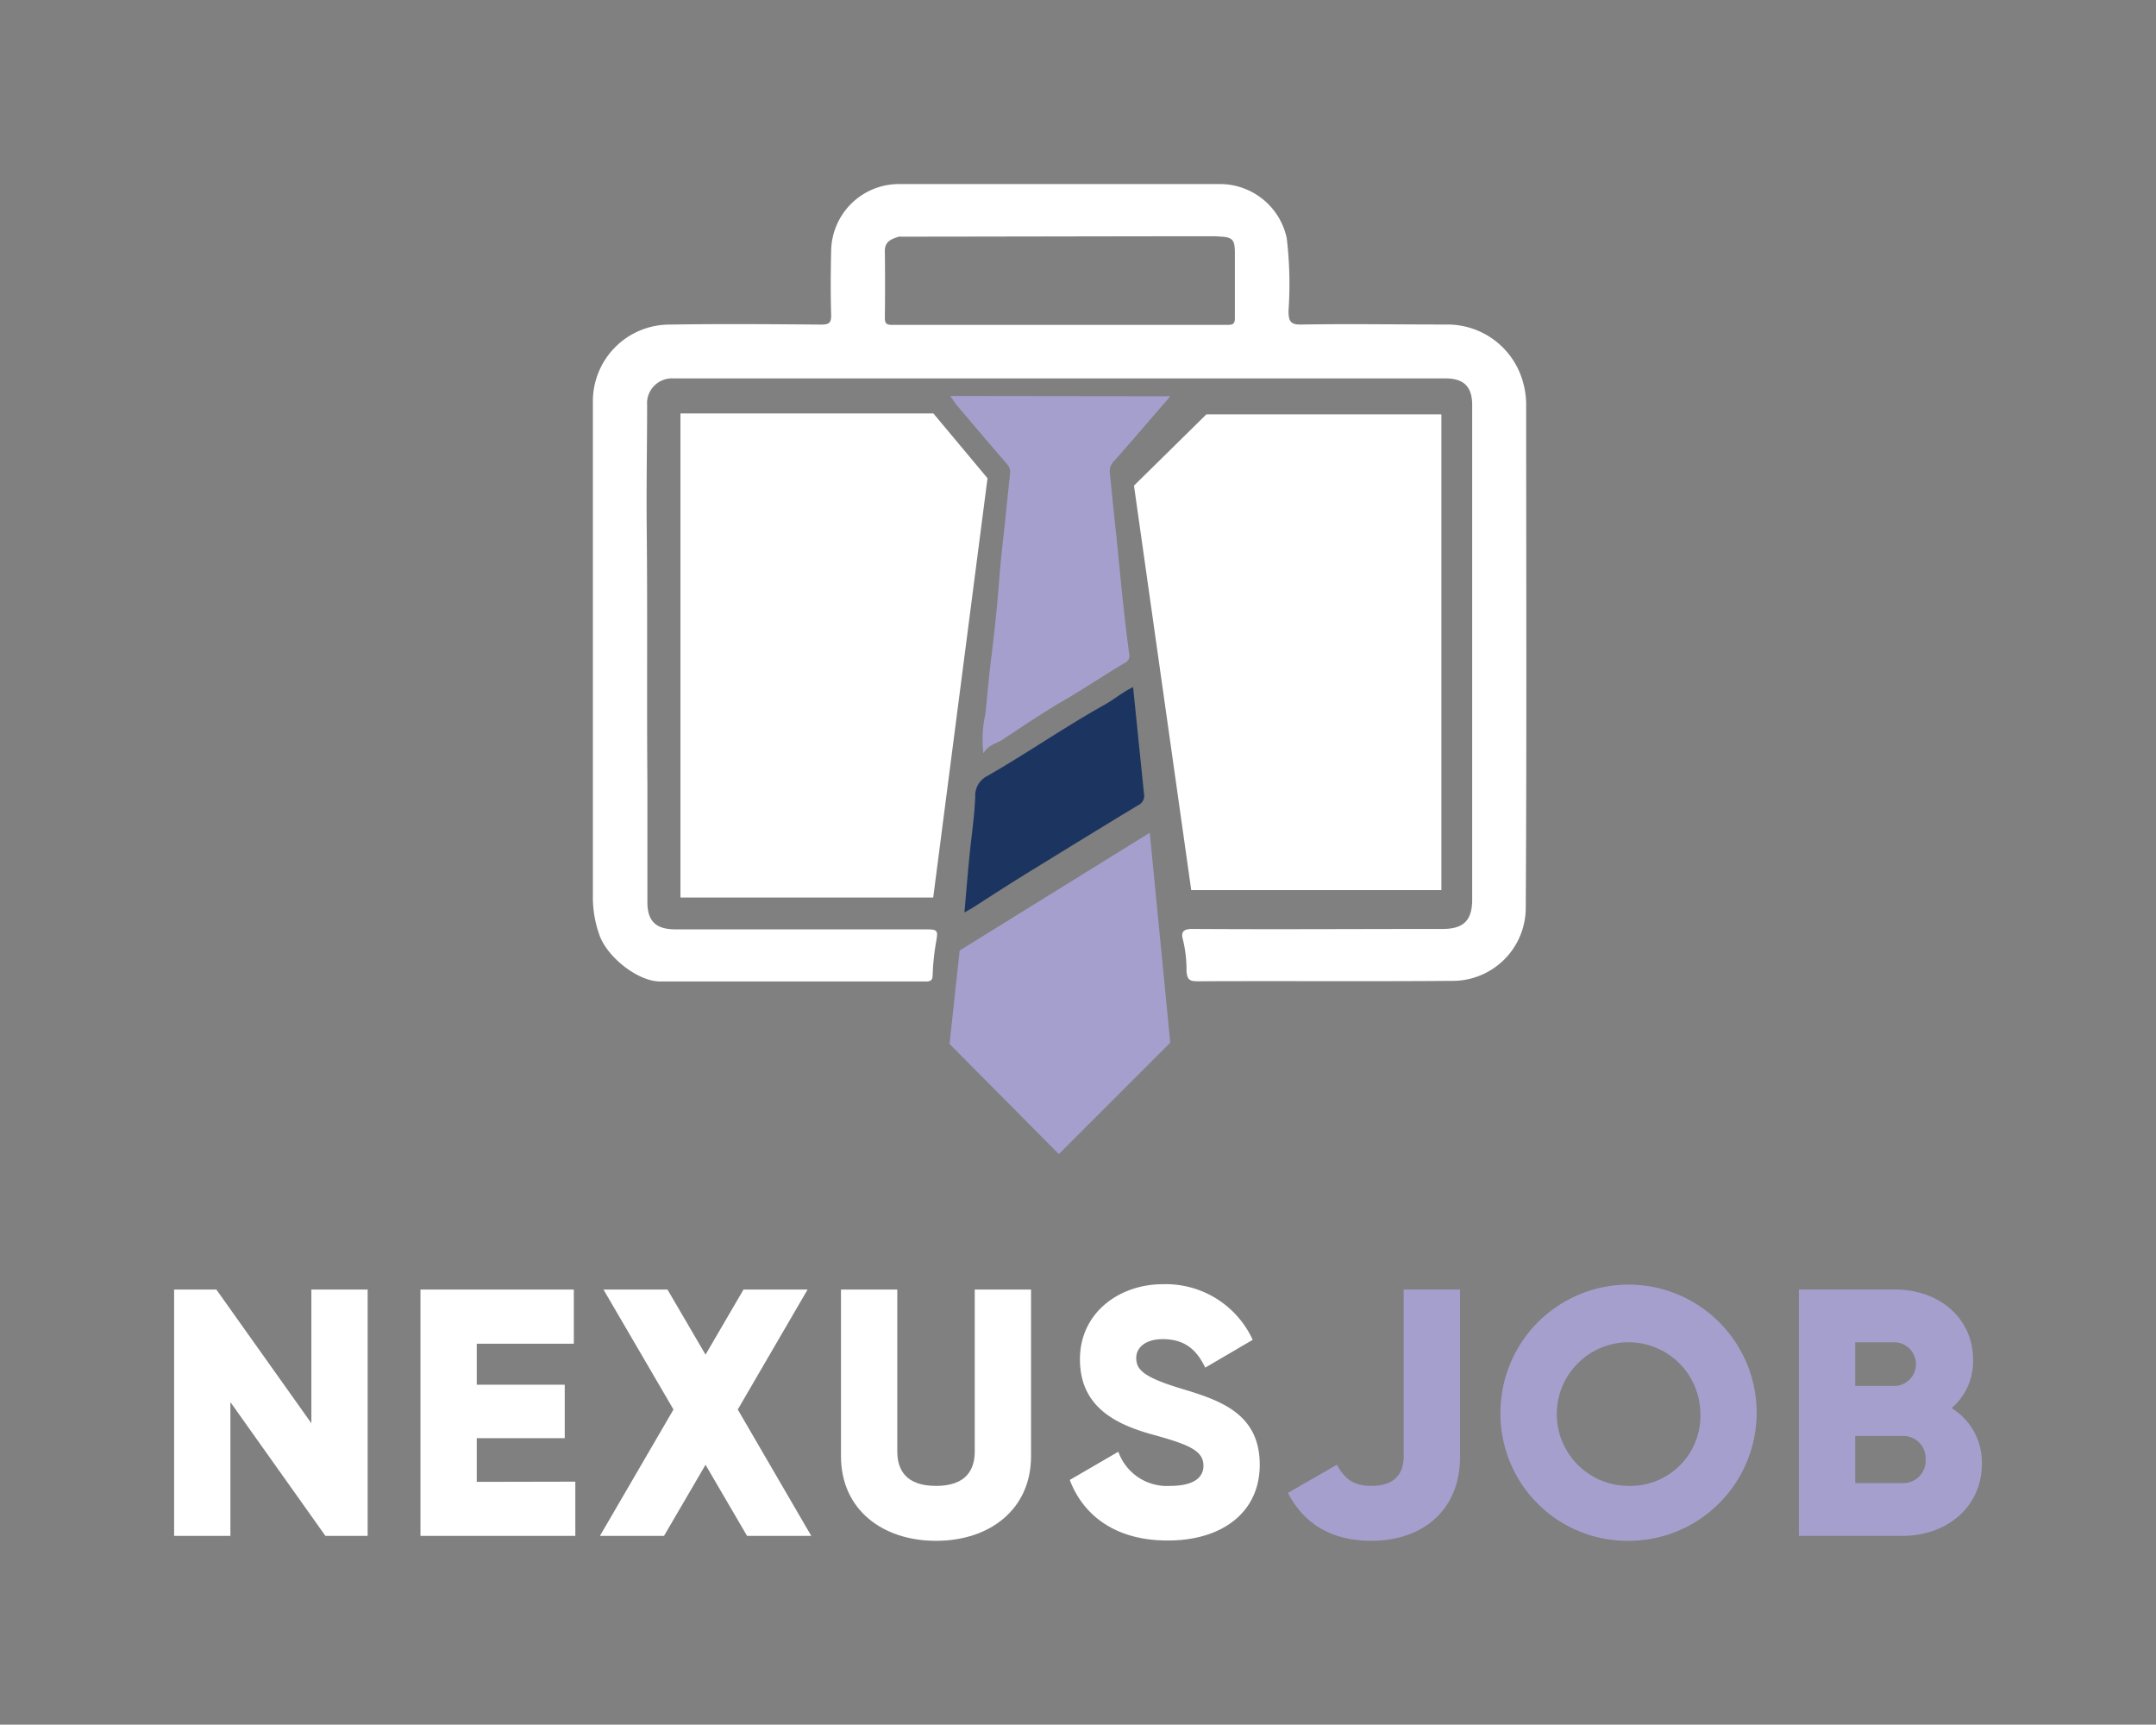 <svg id="Capa_1" data-name="Capa 1" xmlns="http://www.w3.org/2000/svg" viewBox="0 0 315.61 252.44"><rect x="0" y="0" width="315.61" height="252.44" fill="#808080" stroke="none"/><defs><style>.cls-1{fill:#fff;}.cls-2{fill:#a59fce;}.cls-3{fill:#1c3560;}.cls-4{isolation:isolate;}</style></defs><g id="Grupo_18" data-name="Grupo 18"><g id="Grupo_17" data-name="Grupo 17"><path id="Trazado_9" data-name="Trazado 9" class="cls-1" d="M155.06,55.39c-18.81,0-37.62,0-56.42,0a3.65,3.65,0,0,0-3.91,3.34,4.21,4.21,0,0,0,0,.5c0,5.95-.12,11.9-.06,17.83.13,12.53,0,25.06.1,37.58,0,5.8,0,11.6,0,17.39,0,2.8,1.24,4,4.1,4h36.67c1.75,0,1.8.16,1.49,1.85a34.9,34.9,0,0,0-.5,4.78c0,.76-.23,1-1,1-13,0-25.92,0-38.88,0-3.26,0-7.68-3.51-8.86-6.69a16.29,16.29,0,0,1-1-5.74c0-24.13,0-48.26,0-72.39A11.22,11.22,0,0,1,98.08,47.51c7.37-.12,14.75-.06,22.12,0,1.17,0,1.5-.25,1.47-1.45-.09-3.11-.07-6.22,0-9.33a9.93,9.93,0,0,1,9.84-9.79c15.7,0,31.4,0,47.1,0a10,10,0,0,1,9.75,7.91,56.56,56.56,0,0,1,.26,10.65c0,1.62.37,2.06,2,2,7.05-.11,14.12,0,21.17,0a11.47,11.47,0,0,1,11.07,8.13,12.55,12.55,0,0,1,.55,3.34c0,24.6.09,49.2-.06,73.8a10.71,10.71,0,0,1-10.61,10.8h-.16c-12.38.1-24.76,0-37.14.06-1.18,0-1.66-.1-1.75-1.53a18.6,18.6,0,0,0-.5-4.46c-.3-1-.18-1.68,1.32-1.67,12.23.08,24.45,0,36.67,0,3.07,0,4.33-1.25,4.33-4.32V59.29c0-2.68-1.22-3.9-3.89-3.9ZM131.69,34.6c-1.07.36-2.18.64-2.16,2.16q.06,4.91,0,9.79c0,.77.24,1,1,1q24.62,0,49.24,0c.86,0,1-.28,1-1.07,0-2.78,0-5.57,0-8.36,0-2.62.12-3.35-1.94-3.48-.16,0-.84-.06-1-.06-10.84,0-43.13.07-46.13.06Z"/><path id="Trazado_10" data-name="Trazado 10" class="cls-2" d="M171.32,58c-2.84,3.28-5.55,6.46-8.32,9.58a2,2,0,0,0-.52,1.71q.47,4.88,1,9.73c.31,3.15.61,6.31.95,9.46.25,2.39.55,4.78.86,7.18a1.14,1.14,0,0,1-.61,1.35c-3,1.78-5.9,3.74-8.93,5.5s-6,3.78-9,5.75c-.9.6-2.06.74-2.79,2a16.88,16.88,0,0,1,.27-5.67c.31-2.62.49-5.26.82-7.88.5-3.91.92-7.83,1.21-11.76.19-2.4.44-4.75.71-7.13.31-2.83.58-5.66.89-8.49a1.72,1.72,0,0,0-.46-1.42c-2.44-2.81-4.84-5.65-7.25-8.49-.37-.43-.65-.91-1.05-1.46Z"/><path id="Trazado_11" data-name="Trazado 11" class="cls-3" d="M165.87,100.57c.54,5.29,1.07,10.47,1.6,15.64a1.5,1.5,0,0,1-.84,1.64c-5.48,3.3-10.91,6.66-16.35,10-2.64,1.63-5.24,3.31-7.86,5l-1.24.71c.25-2.84.46-5.47.72-8.09.29-3,.75-5.92.86-8.89a3.19,3.19,0,0,1,1.77-3c5.79-3.32,11.28-7.14,17.12-10.4C163.06,102.39,164.32,101.31,165.87,100.57Z"/><path id="Trazado_12" data-name="Trazado 12" class="cls-2" d="M140.48,139.13l27.83-17.24,3,30.73L155,168.92,139,152.8Z"/></g><path id="Trazado_13" data-name="Trazado 13" class="cls-1" d="M99.61,60.51v70.86h37L144.56,70l-7.93-9.49Z"/><path id="Trazado_14" data-name="Trazado 14" class="cls-1" d="M166,71.08l10.6-10.43H211v69.63H174.38Z"/></g><g id="NEXUSJOB" class="cls-4"><g class="cls-4"><path class="cls-1" d="M53.82,188.75v36.06H47.64L33.73,205.23v19.58H25.49V188.75h6.18l13.91,19.57V188.75Z"/><path class="cls-1" d="M84.22,216.87v7.94H61.55V188.75H84v7.93H69.79v6H82.67v7.83H69.79v6.39Z"/><path class="cls-1" d="M109.36,224.81l-6.08-10.41L97.2,224.81H87.82l10.77-18.5L88.34,188.75h9.37l5.57,9.53,5.56-9.53h9.38L108,206.31l10.76,18.5Z"/><path class="cls-1" d="M123.11,213.16V188.75h8.24v23.69c0,2.73,1.29,5.05,5.67,5.05s5.67-2.32,5.67-5.05V188.75h8.24v24.41c0,7.73-6,12.37-13.91,12.37S123.11,220.89,123.11,213.16Z"/><path class="cls-1" d="M156.6,216.62l7.11-4.13a7.54,7.54,0,0,0,7.57,5c3.91,0,4.89-1.54,4.89-2.94,0-2.21-2.06-3.09-7.47-4.58s-10.61-4.07-10.61-11,5.87-11,12.11-11a14,14,0,0,1,13.18,8.14l-6.95,4.07c-1.24-2.57-2.94-4.17-6.23-4.17-2.58,0-3.87,1.29-3.87,2.73,0,1.65.88,2.78,6.49,4.48s11.59,3.56,11.59,11.18c0,7-5.56,11.08-13.39,11.08C163.45,225.53,158.61,221.92,156.6,216.62Z"/></g><g class="cls-4"><path class="cls-2" d="M188.53,218.52l7.17-4.12c1.13,2,2.31,3.09,5.1,3.09,3.6,0,4.68-2.06,4.68-4.27V188.75h8.25v24.47c0,7.93-5.57,12.31-13,12.31C195,225.53,190.9,223.11,188.53,218.52Z"/><path class="cls-2" d="M219.65,206.78a18.75,18.75,0,1,1,18.75,18.75A18.59,18.59,0,0,1,219.65,206.78Zm29.26,0a10.51,10.51,0,1,0-10.51,10.71A10.26,10.26,0,0,0,248.91,206.78Z"/><path class="cls-2" d="M290.12,214.25c0,6.38-5.2,10.56-11.64,10.56H263.34V188.75h14.11c6.29,0,11.38,4.07,11.38,10.3a9,9,0,0,1-3.14,7.06A9.31,9.31,0,0,1,290.12,214.25Zm-18.54-17.78v6.39h5.87a3.2,3.2,0,0,0,0-6.39Zm10.3,17.16a3.26,3.26,0,0,0-3.4-3.45h-6.9v6.9h6.9A3.26,3.26,0,0,0,281.88,213.63Z"/></g></g></svg>